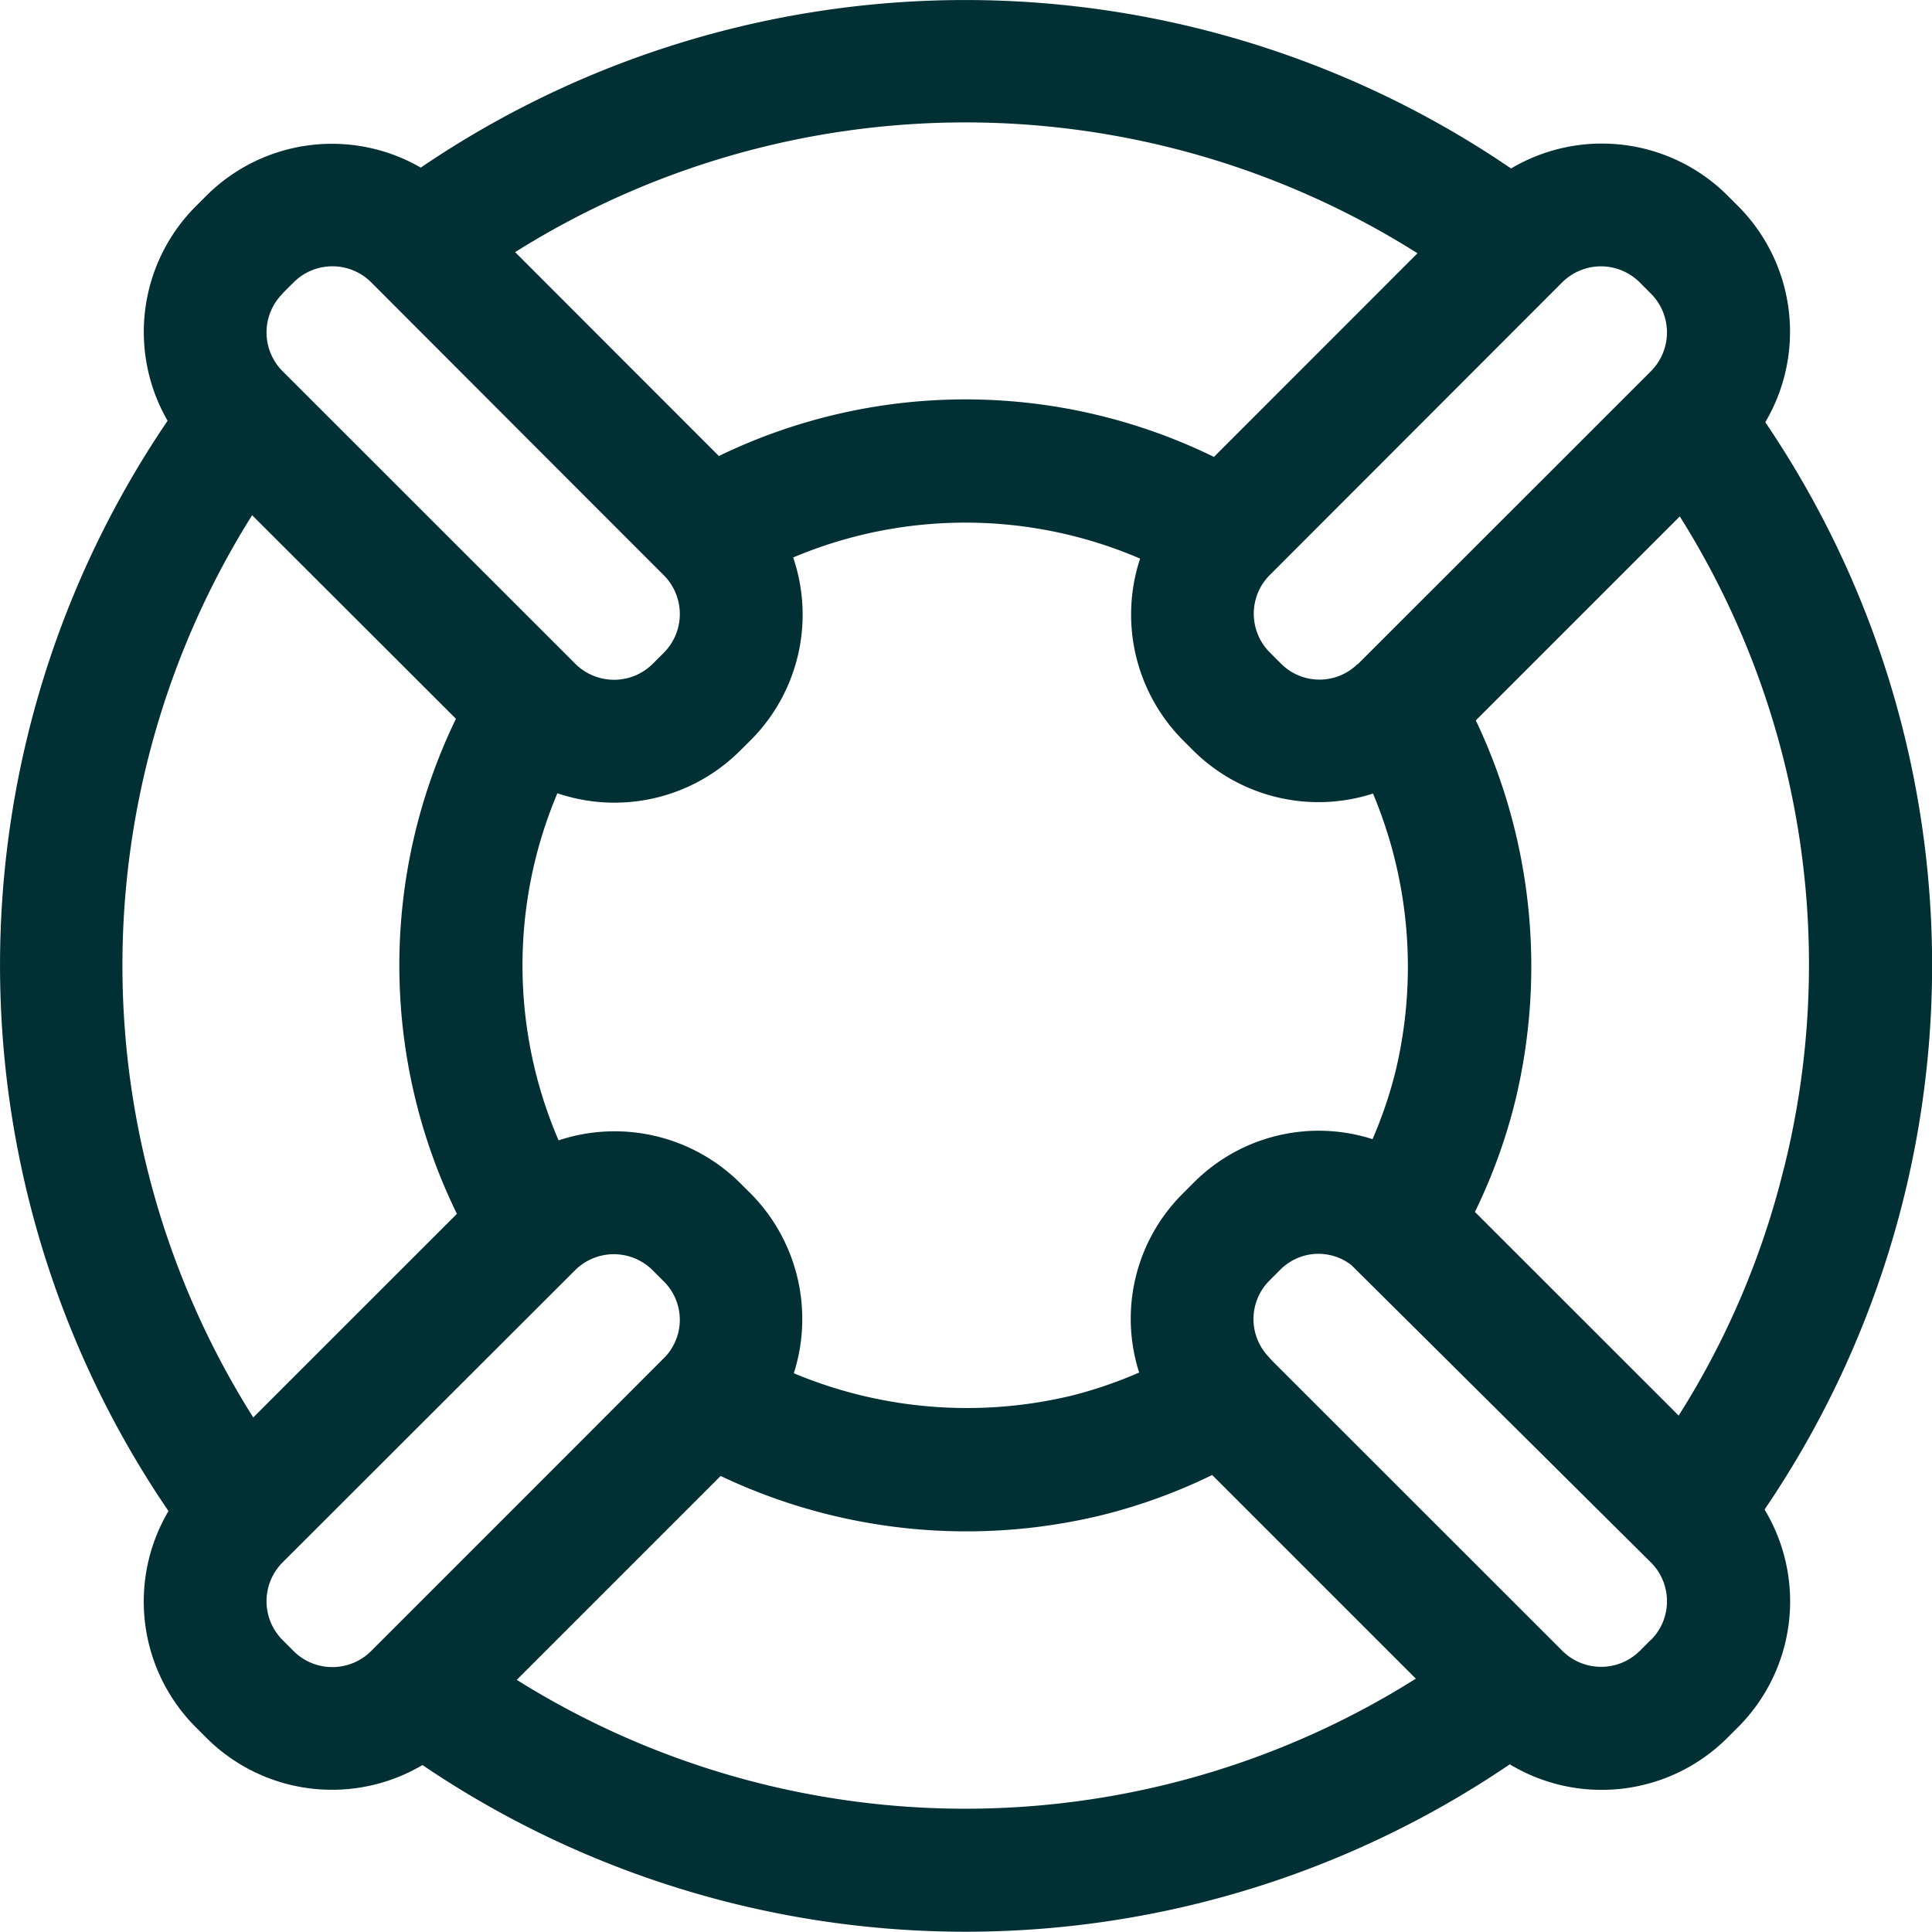 <svg xmlns="http://www.w3.org/2000/svg" width="24" height="24" viewBox="0 0 24 24"><defs><style>.a{fill:#002f34;}</style></defs><g transform="translate(-0.001 0)"><path class="a" d="M18.772,2.093A12.03,12.03,0,0,0,5.228,2.082a2.208,2.208,0,0,0-2.66.346l-.139.139a2.208,2.208,0,0,0-.346,2.66,12.03,12.03,0,0,0,.011,13.544,2.209,2.209,0,0,0,.335,2.681l.139.139a2.209,2.209,0,0,0,2.681.335,12.027,12.027,0,0,0,13.507-.009,2.21,2.21,0,0,0,2.7-.326l.139-.139a2.209,2.209,0,0,0,.326-2.7,12.019,12.019,0,0,0,.009-13.507,2.21,2.21,0,0,0-.334-2.681l-.139-.139A2.21,2.21,0,0,0,18.772,2.093Zm1.6,1.417.139.139a.683.683,0,0,1,0,.961L16.868,8.251l-.005,0a.675.675,0,0,1-.95-.008l-.139-.139a.681.681,0,0,1-.014-.946l3.65-3.653A.681.681,0,0,1,20.372,3.51ZM17.051,14.151a2.191,2.191,0,0,0-2.221.54l-.138.138a2.192,2.192,0,0,0-.54,2.221,5.39,5.39,0,0,1-.834.286,5.57,5.57,0,0,1-3.456-.277,2.216,2.216,0,0,0-.532-2.229l-.139-.138a2.212,2.212,0,0,0-2.251-.526,5.493,5.493,0,0,1-.015-4.312,2.208,2.208,0,0,0,2.266-.525l.139-.138a2.206,2.206,0,0,0,.524-2.266,5.5,5.5,0,0,1,4.31.014,2.214,2.214,0,0,0,.527,2.251l.138.138a2.208,2.208,0,0,0,2.228.53,5.564,5.564,0,0,1,.278,3.458A5.377,5.377,0,0,1,17.051,14.151ZM4.61,20.511a.681.681,0,0,1-.961,0l-.139-.139a.683.683,0,0,1,0-.962l3.642-3.638,0,0a.683.683,0,0,1,.954.005l.139.139a.672.672,0,0,1,.019.939L6.682,18.439Zm13-17.365-2.529,2.53a7.022,7.022,0,0,0-6.15-.011L6.4,3.132A10.514,10.514,0,0,1,17.609,3.146Zm-14.1.5.139-.139a.682.682,0,0,1,.963,0L6.693,5.591,8.248,7.147a.682.682,0,0,1,0,.961l-.139.139a.682.682,0,0,1-.96,0l0,0L3.511,4.611A.682.682,0,0,1,3.51,3.649ZM3.133,6.4,5.665,8.929a7.021,7.021,0,0,0,.012,6.15l-2.53,2.529A10.513,10.513,0,0,1,3.133,6.4ZM6.42,20.868l2.533-2.533a7.119,7.119,0,0,0,4.73.488,6.89,6.89,0,0,0,1.376-.5l2.53,2.53a10.5,10.5,0,0,1-11.17.014Zm14.091-.5-.139.139a.682.682,0,0,1-.963,0L15.8,16.9l-.042-.048a.677.677,0,0,1,.012-.944l.139-.139a.668.668,0,0,1,.879-.054l3.727,3.7A.681.681,0,0,1,20.511,20.371Zm1.651-5.859a10.332,10.332,0,0,1-1.308,3.076l-2.531-2.53a6.92,6.92,0,0,0,.5-1.376,7.112,7.112,0,0,0-.489-4.73l2.534-2.534A10.458,10.458,0,0,1,22.162,14.513Z" transform="translate(0 0)"/></g></svg>